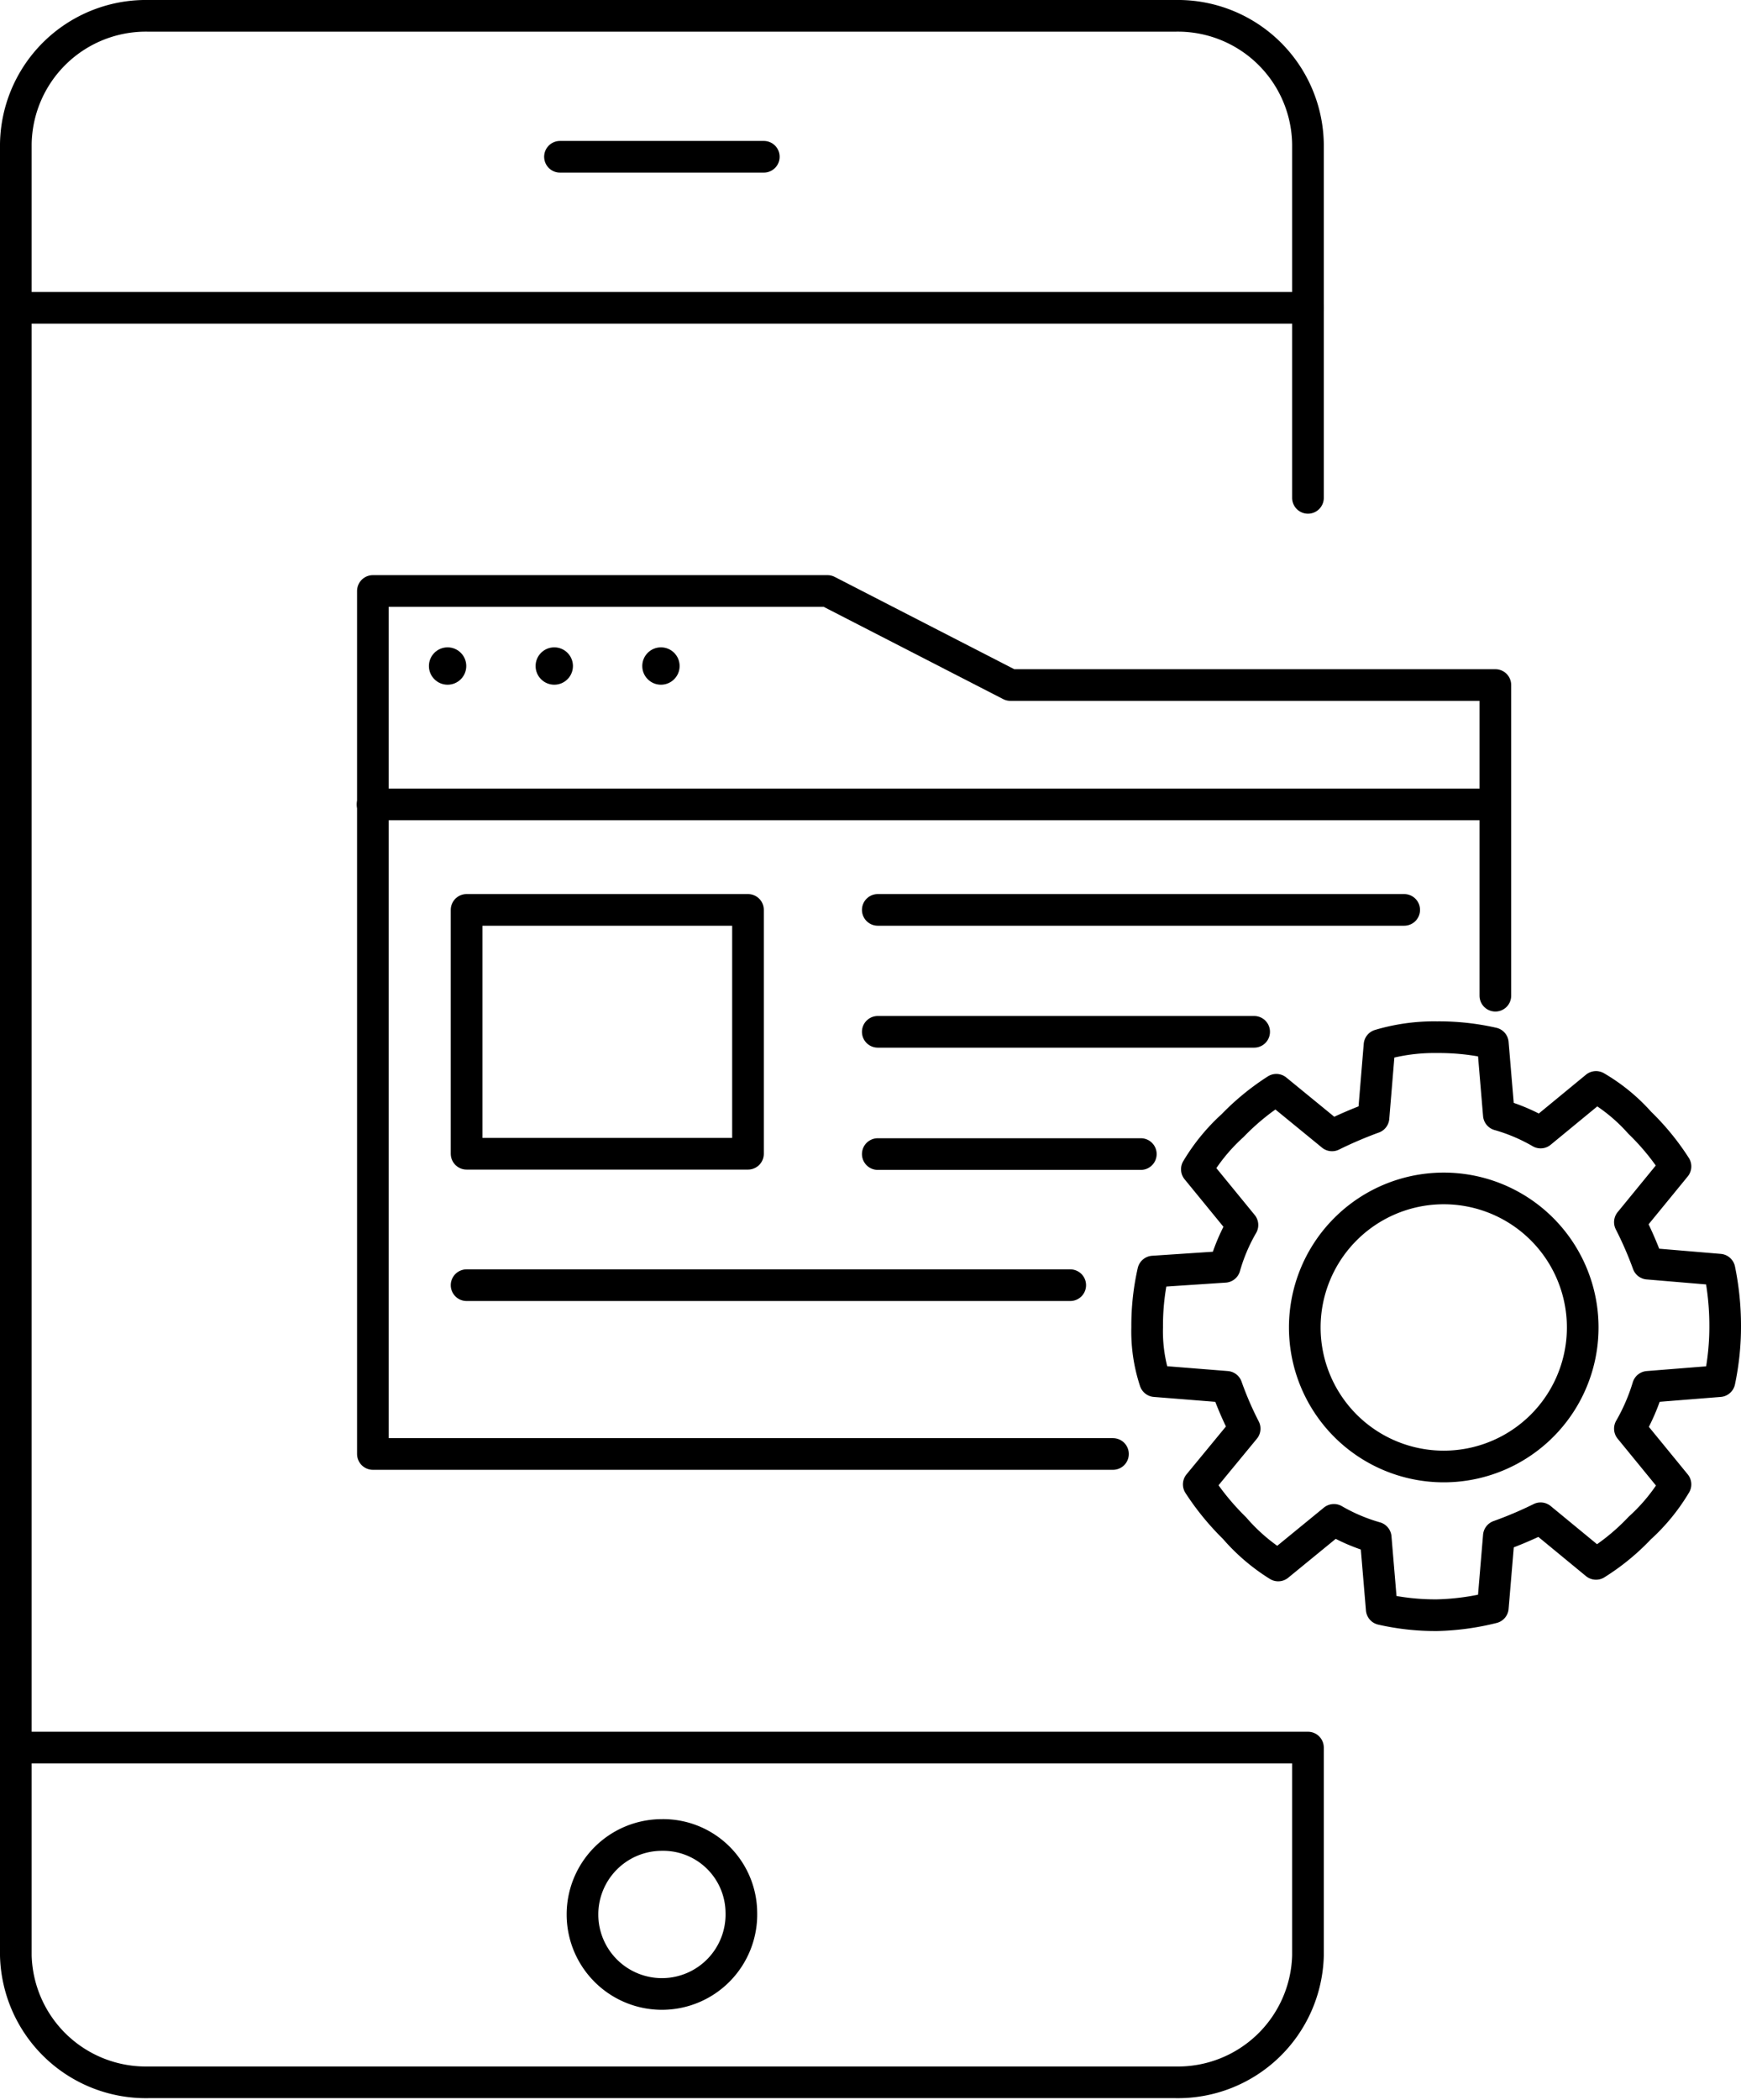 <svg xmlns="http://www.w3.org/2000/svg" viewBox="0 0 55 66.3"><defs><style>.cls-1{fill:none;stroke:#000;stroke-linecap:round;stroke-linejoin:round;}</style></defs><title>enterprise-reactjs-web-apps</title><g id="Layer_2" data-name="Layer 2"><g id="_1170px_grid" data-name="1170px grid"><path class="cls-1" d="M41.32,55.3v6.45a4.11,4.11,0,0,1-4.18,4H4.68a4.11,4.11,0,0,1-4.18-4V4.55A4.11,4.11,0,0,1,4.68.5H37.14a4.11,4.11,0,0,1,4.18,4.05V15.72"/><line class="cls-1" x1="0.5" y1="9.72" x2="41.32" y2="9.72"/><line class="cls-1" x1="0.5" y1="55.18" x2="41.32" y2="55.18"/><line class="cls-1" x1="17.69" y1="4.95" x2="24.13" y2="4.95"/><path class="cls-1" d="M23.42,60.37a2.51,2.51,0,1,1-2.51-2.43A2.47,2.47,0,0,1,23.42,60.37Z"/><polyline class="cls-1" points="35.16 45.91 11.78 45.91 11.78 18.66 26.14 18.66 31.92 21.63 47.24 21.63 47.24 31.44"/><line class="cls-1" x1="11.77" y1="25.4" x2="46.73" y2="25.4"/><circle cx="14.14" cy="21.03" r="0.59"/><circle cx="17.51" cy="21.03" r="0.59"/><circle cx="20.88" cy="21.03" r="0.59"/><rect class="cls-1" x="14.74" y="28.73" width="8.89" height="7.7"/><line class="cls-1" x1="27.73" y1="28.73" x2="44.36" y2="28.73"/><path class="cls-1" d="M45.4,32.75a7.66,7.66,0,0,1,1.76.19l.19,2.26a5.75,5.75,0,0,1,1.32.56l1.75-1.44a5.64,5.64,0,0,1,1.38,1.13,7.68,7.68,0,0,1,1.13,1.38l-1.44,1.76a11.54,11.54,0,0,1,.57,1.31l2.26.19a8.76,8.76,0,0,1,.18,1.76,8.33,8.33,0,0,1-.18,1.76l-2.26.18a6.27,6.27,0,0,1-.57,1.32l1.44,1.76a6,6,0,0,1-1.13,1.38,7,7,0,0,1-1.38,1.13l-1.75-1.44a12.42,12.42,0,0,1-1.32.56l-.19,2.26A8,8,0,0,1,45.4,51a7.63,7.63,0,0,1-1.75-.19l-.19-2.26a5.75,5.75,0,0,1-1.32-.56l-1.76,1.44A6,6,0,0,1,39,48.25a8.13,8.13,0,0,1-1.13-1.38l1.45-1.76a10.73,10.73,0,0,1-.57-1.32l-2.26-.18a5,5,0,0,1-.25-1.7,7.72,7.72,0,0,1,.19-1.76L38.69,40a5.75,5.75,0,0,1,.56-1.32l-1.44-1.76a6,6,0,0,1,1.13-1.38,7.68,7.68,0,0,1,1.38-1.13l1.76,1.44a13.21,13.21,0,0,1,1.31-.56L43.58,33a6.05,6.05,0,0,1,1.82-.25Z"/><path class="cls-1" d="M45.4,37.53a4.39,4.39,0,1,1,0,8.77,4.39,4.39,0,0,1,0-8.77Z"/><line class="cls-1" x1="27.73" y1="32.58" x2="39.62" y2="32.58"/><line class="cls-1" x1="27.73" y1="36.44" x2="36.04" y2="36.44"/><line class="cls-1" x1="14.74" y1="40.58" x2="33.81" y2="40.58"/></g></g></svg>